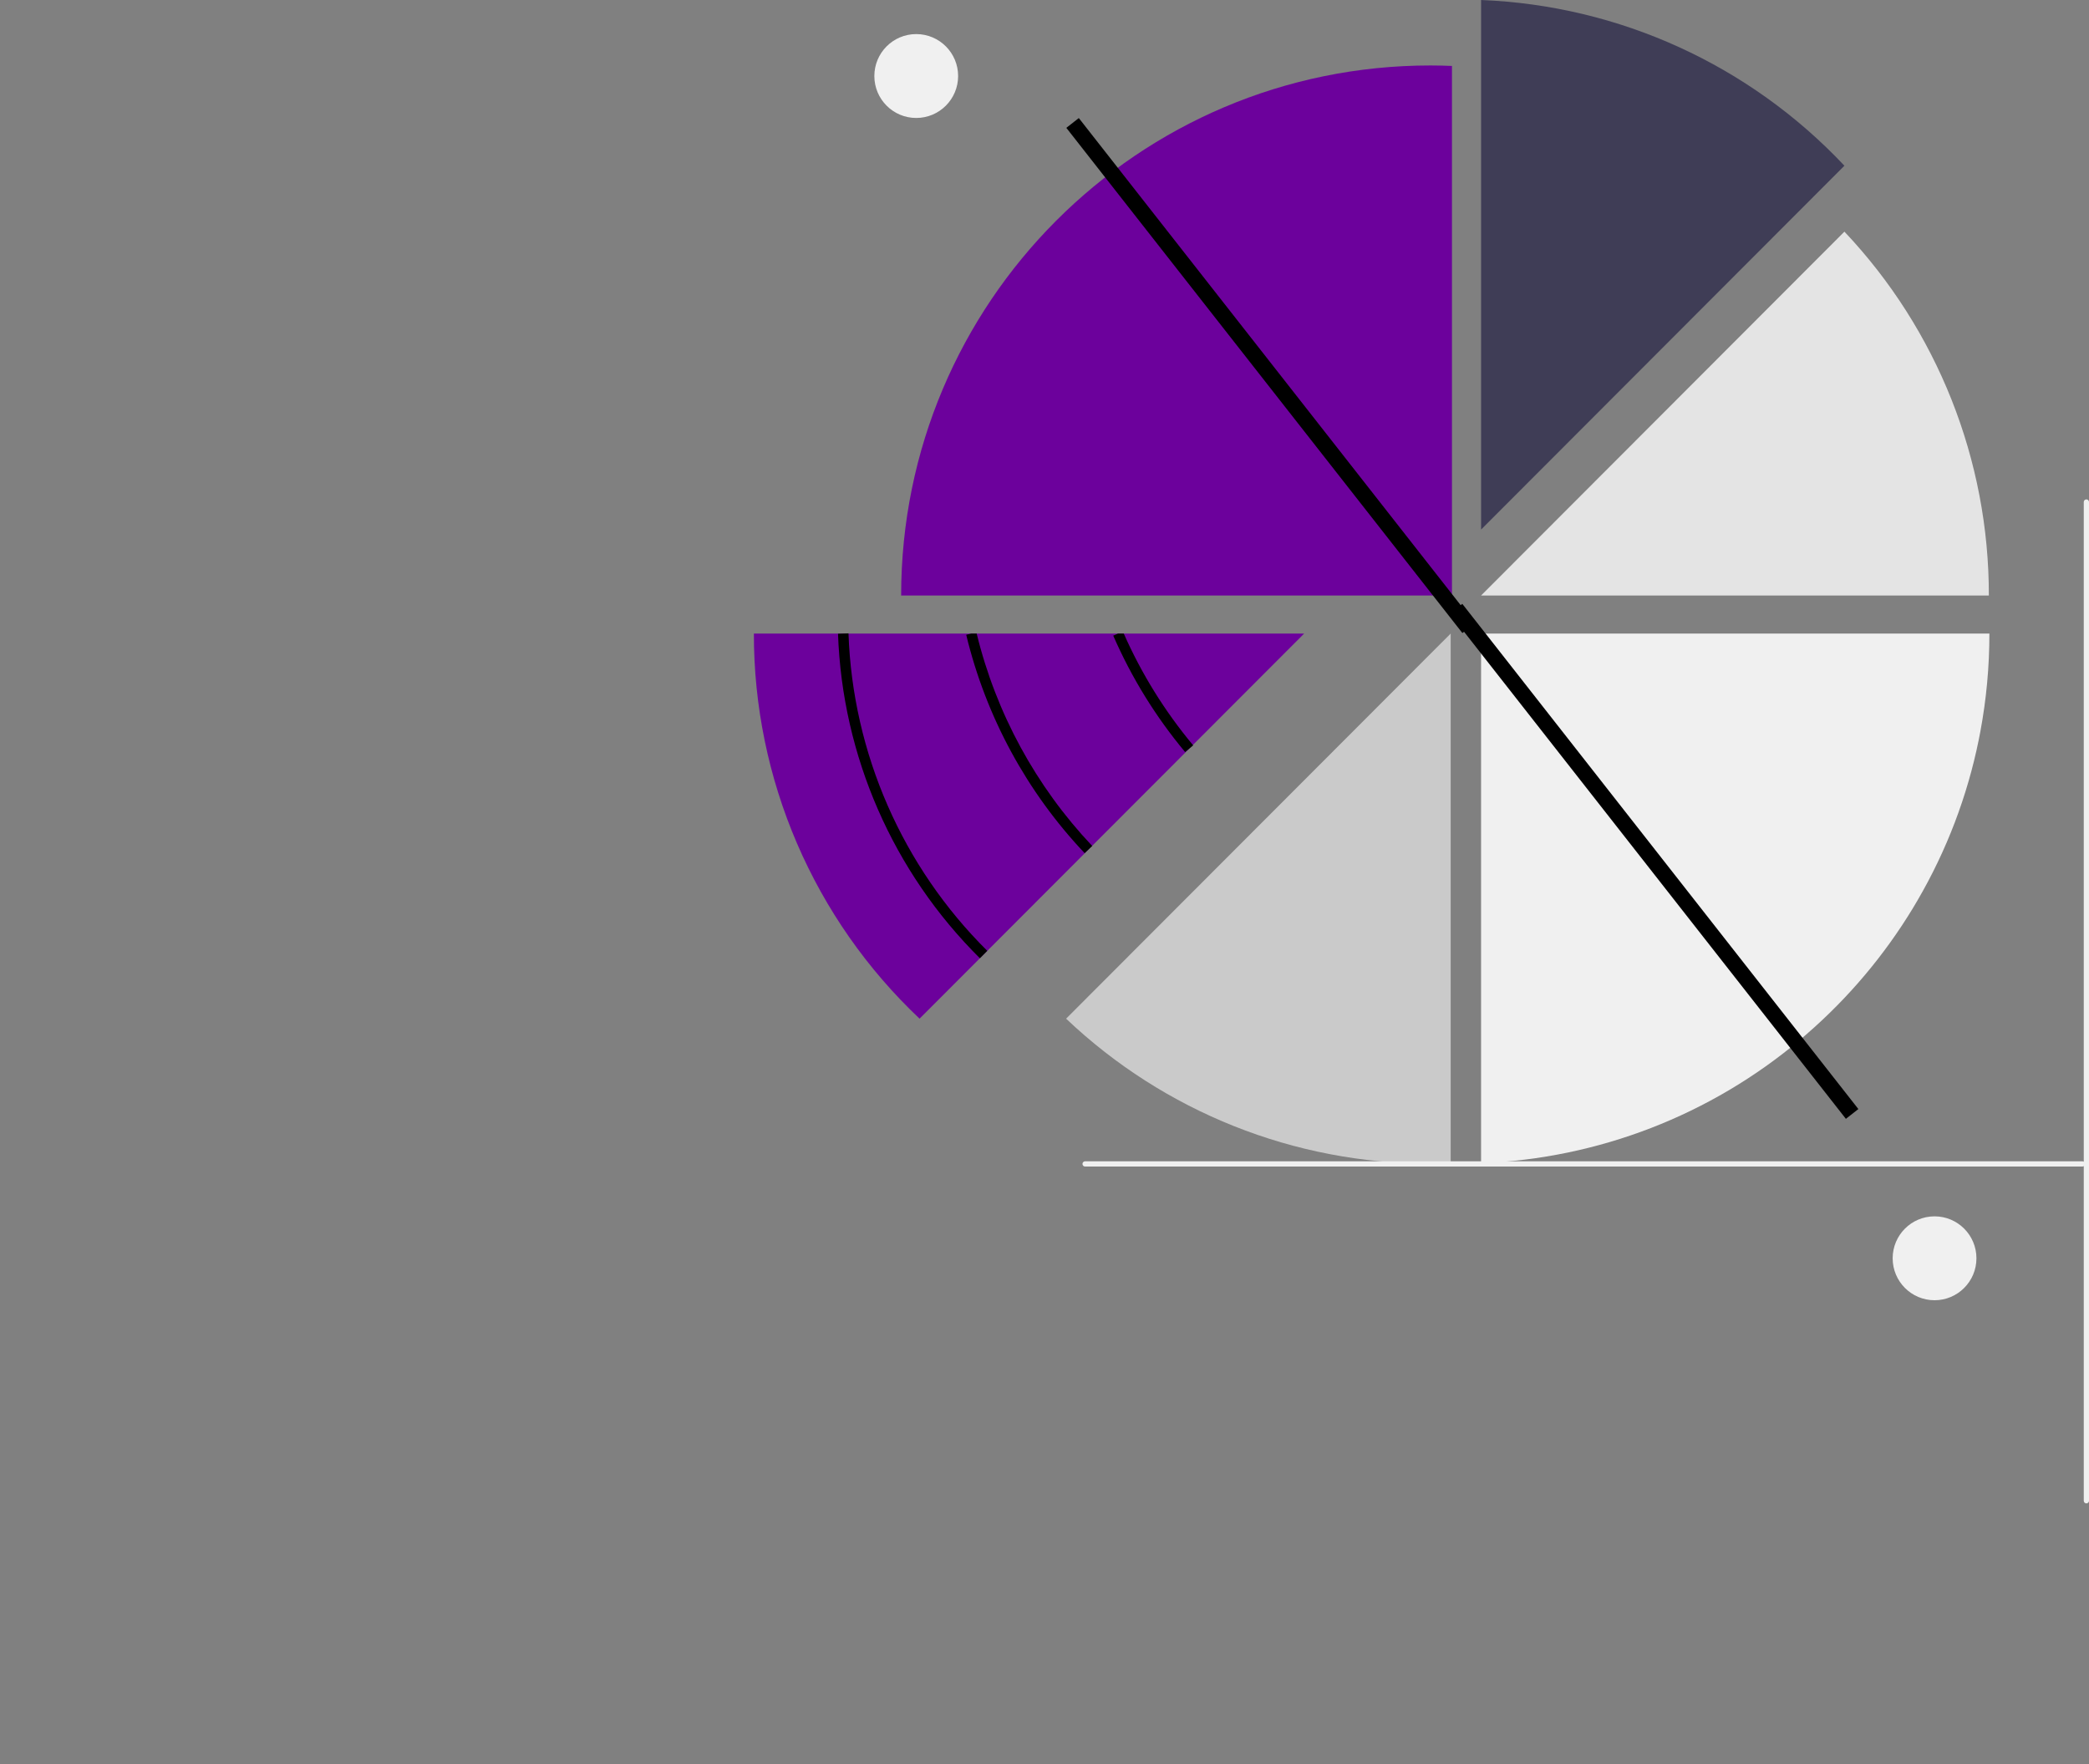 <svg width="283" height="239" viewBox="0 0 283 239" fill="none" xmlns="http://www.w3.org/2000/svg">
<rect x="0" y="0" width="283" height="239" fill="#808080" stroke="none"/>
<g clip-path="url(#clip0_127_220)">
<path d="M249.866 22.45C237.028 8.801 219.355 0.74 200.645 0V71.738L249.866 22.45Z" fill="#3F3D56"/>
<path d="M249.866 31.382L200.645 80.671H269.433C269.457 62.338 262.453 44.695 249.866 31.382Z" fill="#E4E4E4"/>
<path d="M269.506 85.826C269.509 90.297 269.096 94.759 268.272 99.153C268.208 99.501 268.141 99.846 268.07 100.19C266.517 107.856 263.713 115.213 259.772 121.966C259.562 122.329 259.346 122.691 259.13 123.046V123.049C255.245 129.45 250.387 135.205 244.731 140.106C244.451 140.351 244.171 140.592 243.887 140.83C231.733 151.07 216.516 156.958 200.643 157.564V85.826H269.506Z" fill="#F0F0F0"/>
<path d="M193.686 157.626C194.638 157.626 195.585 157.602 196.528 157.565V85.824L144.426 137.997C157.725 150.623 175.36 157.651 193.686 157.626Z" fill="#CACACA"/>
<path d="M193.783 8.868C154.182 8.868 122.079 41.015 122.079 80.671H196.699V8.932C195.731 8.894 194.76 8.868 193.783 8.868Z" fill="#6C019C"/>
<path d="M176.677 85.826L161.601 100.922L161.108 101.415L161.098 101.426L147.951 114.587L147.451 115.088L133.248 129.31L132.748 129.811V129.814L124.574 137.996C117.476 131.294 111.823 123.208 107.963 114.236C104.103 105.263 102.118 95.595 102.129 85.826H176.677Z" fill="#6C019C"/>
<path d="M282.114 158.029H146.998C146.904 158.029 146.813 157.991 146.747 157.925C146.68 157.858 146.643 157.768 146.643 157.674C146.643 157.579 146.68 157.489 146.747 157.423C146.813 157.356 146.904 157.319 146.998 157.319H282.114C282.208 157.319 282.298 157.356 282.364 157.423C282.431 157.489 282.468 157.579 282.468 157.674C282.468 157.768 282.431 157.858 282.364 157.925C282.298 157.991 282.208 158.029 282.114 158.029Z" fill="#F0F0F0"/>
<path d="M282.291 203.307V68.006C282.291 67.911 282.329 67.821 282.395 67.754C282.461 67.688 282.552 67.65 282.646 67.65C282.74 67.65 282.83 67.688 282.896 67.754C282.963 67.821 283 67.911 283 68.006V203.307C283 203.401 282.963 203.491 282.896 203.558C282.83 203.624 282.74 203.662 282.646 203.662C282.552 203.662 282.461 203.624 282.395 203.558C282.329 203.491 282.291 203.401 282.291 203.307Z" fill="#F0F0F0"/>
<path d="M262.077 176.14C265.21 176.14 267.751 173.596 267.751 170.458C267.751 167.32 265.21 164.776 262.077 164.776C258.943 164.776 256.402 167.32 256.402 170.458C256.402 173.596 258.943 176.14 262.077 176.14Z" fill="#F0F0F0"/>
<path d="M124.123 15.98C127.257 15.98 129.798 13.437 129.798 10.299C129.798 7.16 127.257 4.617 124.123 4.617C120.99 4.617 118.449 7.16 118.449 10.299C118.449 13.437 120.99 15.98 124.123 15.98Z" fill="#F0F0F0"/>
<path d="M132.748 129.814C120.983 118.146 114.108 102.422 113.527 85.851L114.945 85.8C115.513 102.011 122.239 117.393 133.748 128.806L132.748 129.814Z" fill="black"/>
<path d="M147.966 114.601L146.938 115.574C139.1 107.287 133.568 97.088 130.894 85.993L131.582 85.826H132.312C134.943 96.61 140.333 106.522 147.952 114.587L147.966 114.601Z" fill="black"/>
<path d="M161.641 100.972L161.109 101.415L161.098 101.426L160.552 101.881C156.573 97.115 153.293 91.804 150.813 86.11L151.462 85.826H152.239C154.641 91.271 157.793 96.352 161.602 100.922C161.613 100.939 161.626 100.956 161.641 100.972Z" fill="black"/>
<line y1="-1.074" x2="86.959" y2="-1.074" transform="matrix(0.617 0.787 -0.787 0.617 196.411 83.129)" stroke="black" stroke-width="2.148"/>
<line y1="-1.074" x2="86.959" y2="-1.074" transform="matrix(0.617 0.787 -0.787 0.617 144.458 17.319)" stroke="black" stroke-width="2.148"/>
</g>
<defs>
<clipPath id="clip0_127_220">
<rect width="297" height="238.996" fill="white" transform="translate(-14)"/>
</clipPath>
</defs>
</svg>
